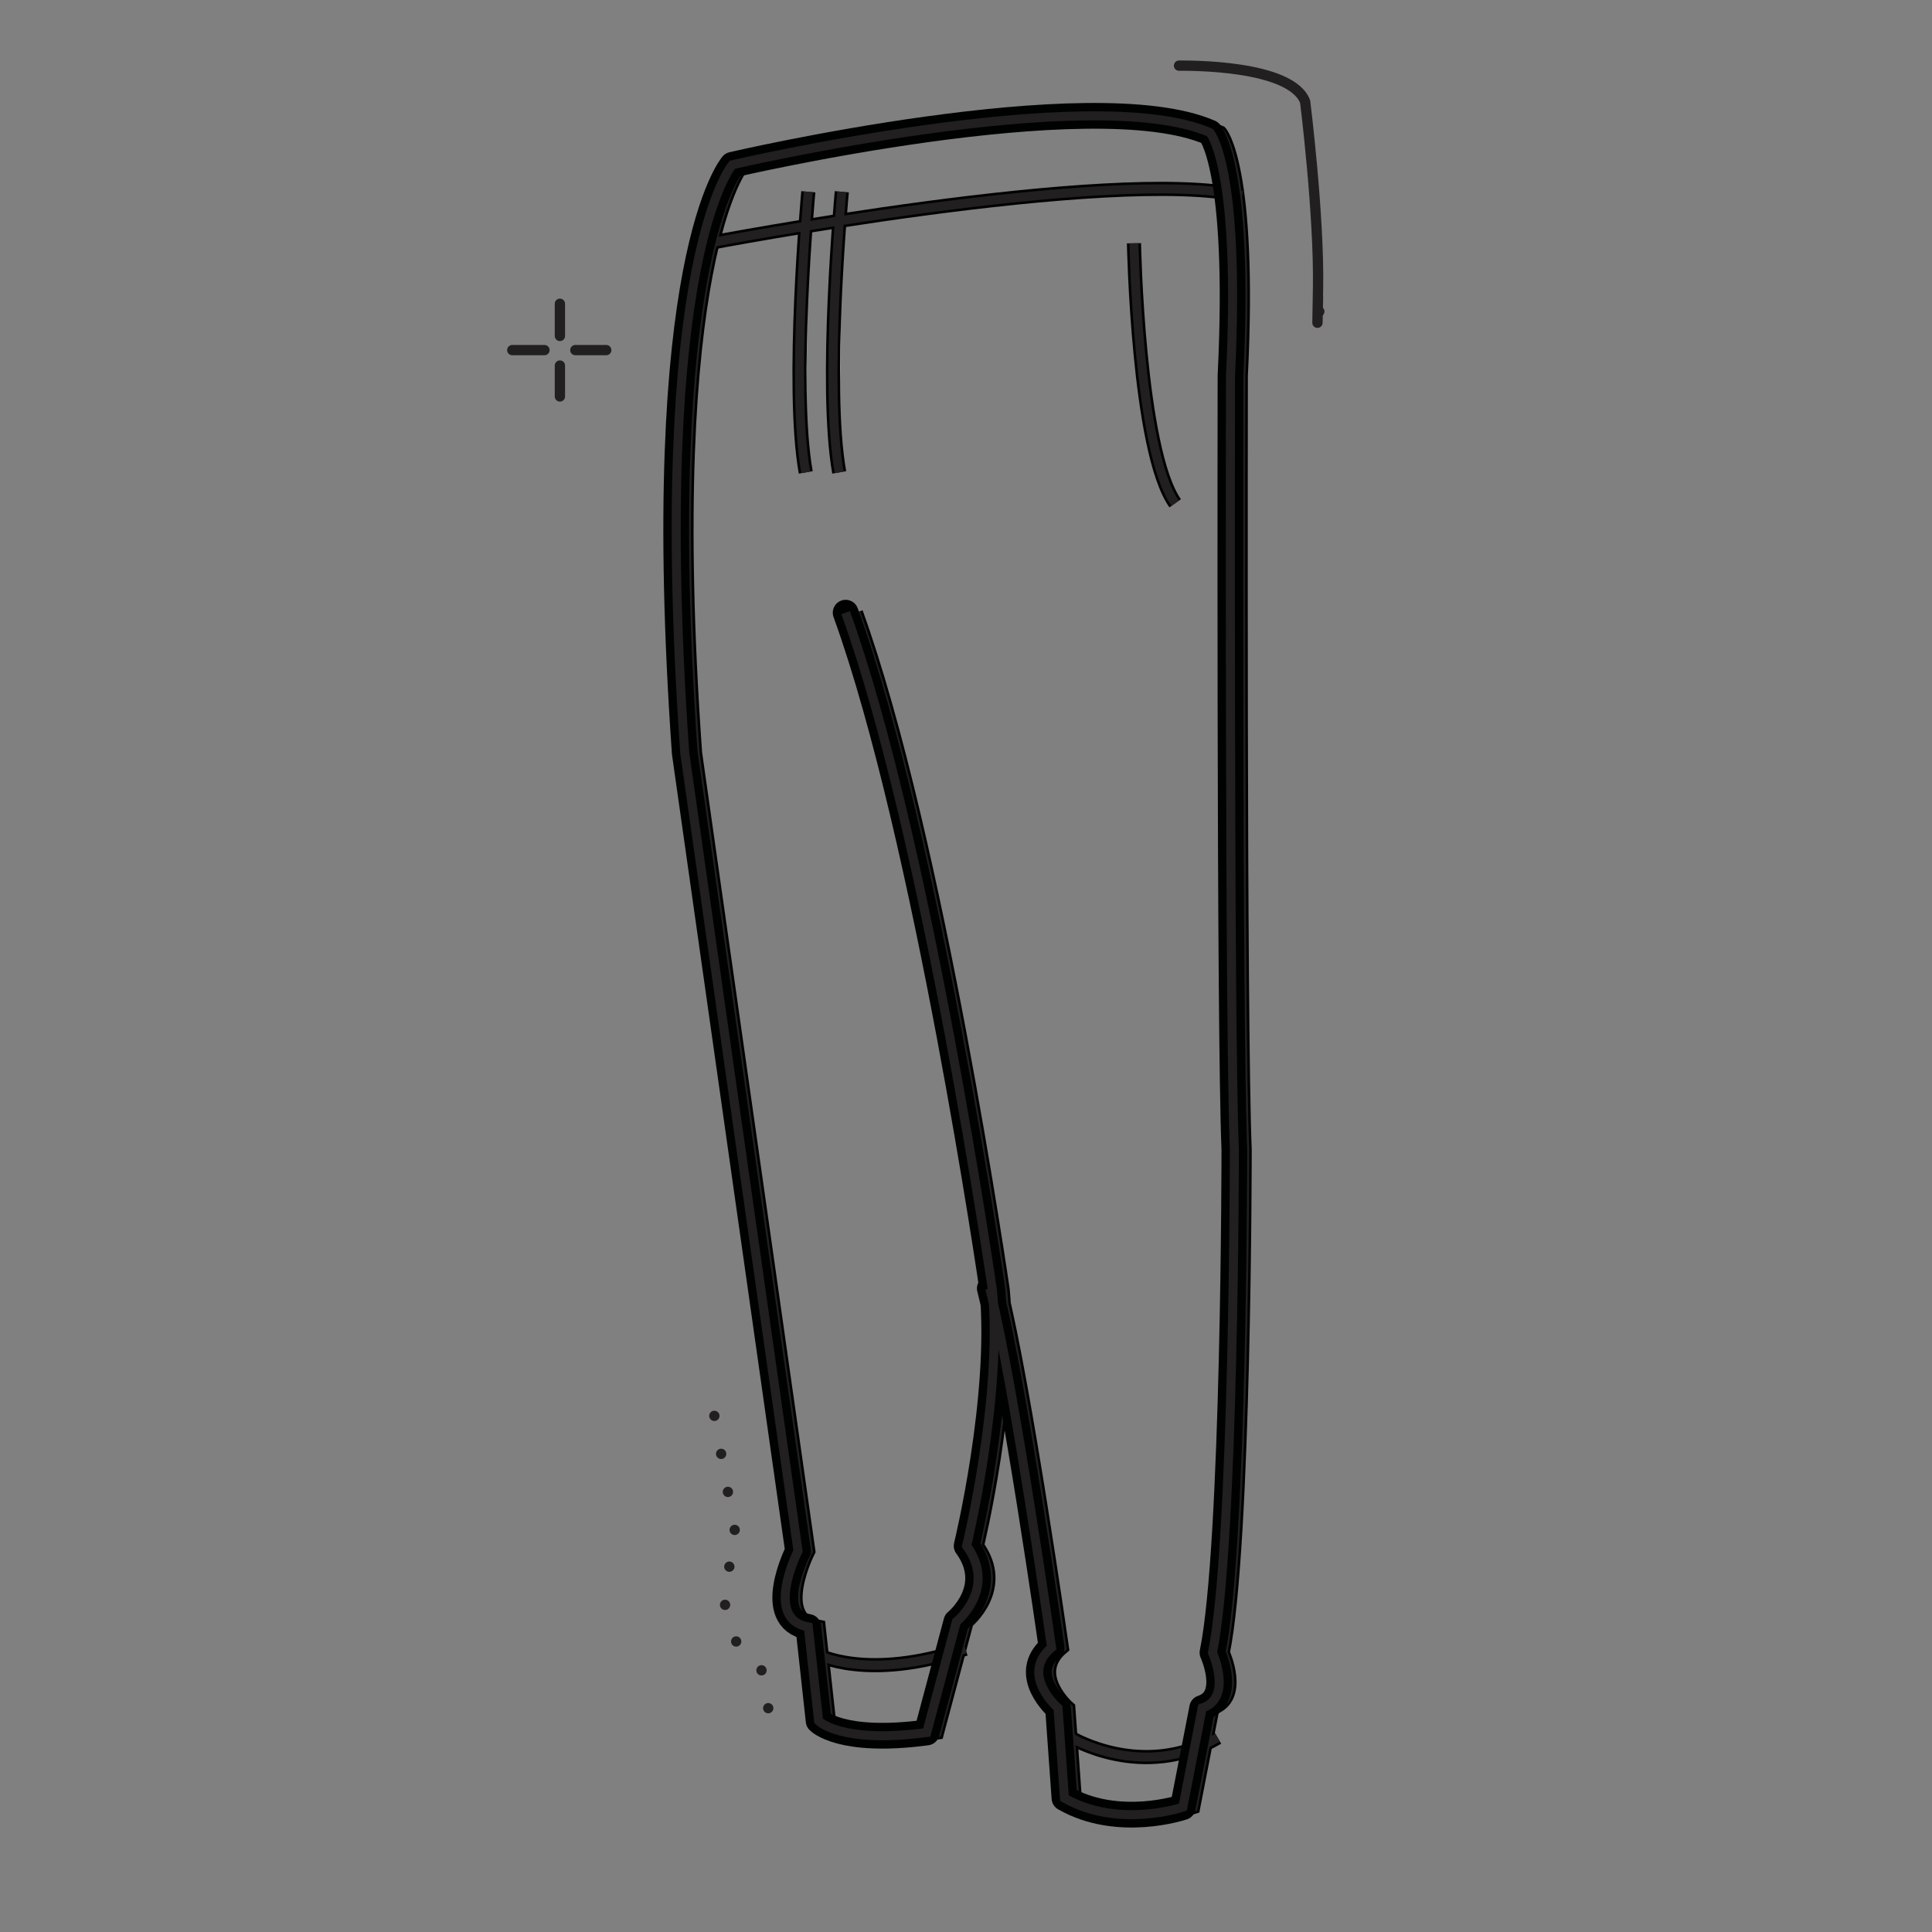 <svg viewBox="0 0 150.1 150.1" version="1.1" xmlns="http://www.w3.org/2000/svg" id="ICONS">
  
  <rect x="0" y="0" width="150.1" height="150.1" fill="#808080" stroke="none"/>
  
  <defs>
    <style>
      .st0, .st1, .st2, .st3, .st4, .st5, .st6 {
        fill: none;
      }

      .st1, .st2, .st6 {
        stroke: #221f20;
      }

      .st1, .st3, .st6 {
        stroke-linecap: round;
      }

      .st1, .st7, .st4, .st5 {
        stroke-miterlimit: 10;
      }

      .st1, .st6 {
        stroke-width: .8px;
      }

      .st2 {
        stroke-width: .7px;
      }

      .st3 {
        stroke-width: 2px;
      }

      .st3, .st7, .st4, .st5 {
        stroke: #000201;
      }

      .st3, .st6 {
        stroke-linejoin: round;
      }

      .st8 {
        fill: #221f20;
      }

      .st7 {
        fill: #fff;
      }

      .st7, .st5 {
        stroke-width: 1.1px;
      }

      .st4 {
        stroke-width: 1.1px;
      }

      .st6 {
        stroke-dasharray: 0 0 0 0 0 3;
      }
    </style>
  </defs>
  <rect height="149.6" width="149.6" y=".2" x=".2" class="st0"></rect>
  <rect transform="translate(150.1 0) rotate(90)" height="129.6" width="129.6" y="10.2" x="10.2" class="st0"></rect>
  <g>
    <g>
      <line y2="27.2" x2="47.1" y1="27.2" x1="44.7" class="st1"></line>
      <line y2="27.2" x2="42.3" y1="27.2" x1="39.8" class="st1"></line>
    </g>
    <g>
      <line y2="23.6" x2="43.5" y1="26.1" x1="43.5" class="st1"></line>
      <line y2="28.4" x2="43.5" y1="30.8" x1="43.5" class="st1"></line>
    </g>
  </g>
  <g>
    <g>
      <path d="M66.5,47.6c6.3,17.4,11.4,52.6,11.4,52.6.8,8.4-2,19.9-2,19.9,2.4,3.3-.8,5.9-.8,5.9l-2.3,8.6c-6.7.9-8.4-.9-8.4-.9l-.8-7.3c-3.5-.6-.8-5.9-.8-5.9l-8.8-62c-2.7-38.4,3.7-45.7,3.7-45.7,0,0,27.9-6.5,37.1-2.5,0,0,2.4,2.6,1.6,18.9,0,0-.1,50.5.3,60.1,0,0,0,30.8-1.7,39.1,0,0,1.6,3.5-.8,4.3l-1.5,7.7s-5,1.7-9.2-.7l-.5-7s-3-2.6-.5-4.7c0,0-2.9-20.4-4.8-27.9" class="st4"></path>
      <path d="M55,18.9s31.3-6,41.5-3.7" class="st5"></path>
      <path d="M62.8,14.9s-1.4,15.1-.2,21.8" class="st7"></path>
      <path d="M65.4,14.9s-1.4,15.1-.2,21.8" class="st7"></path>
      <path d="M63.4,128.5s3.9,2.2,11.6-.4" class="st5"></path>
      <path d="M83.2,135s5.6,3.4,11.4,0" class="st5"></path>
      <path d="M88.1,18.9s.3,16.1,3.2,20.2" class="st5"></path>
    </g>
    <g>
      <path d="M66.5,47.6c6.3,17.4,11.4,52.6,11.4,52.6.8,8.4-2,19.9-2,19.9,2.4,3.3-.8,5.9-.8,5.9l-2.3,8.6c-6.7.9-8.4-.9-8.4-.9l-.8-7.3c-3.5-.6-.8-5.9-.8-5.9l-8.8-62c-2.7-38.4,3.7-45.7,3.7-45.7,0,0,27.9-6.5,37.1-2.5,0,0,2.4,2.6,1.6,18.9,0,0-.1,50.5.3,60.1,0,0,0,30.8-1.7,39.1,0,0,1.6,3.5-.8,4.3l-1.5,7.7s-5,1.7-9.2-.7l-.5-7s-3-2.6-.5-4.7c0,0-2.9-20.4-4.8-27.9" class="st2"></path>
      <path d="M55,18.9s31.3-6,41.5-3.7" class="st2"></path>
      <path d="M62.8,14.9s-1.4,15.1-.2,21.8" class="st2"></path>
      <path d="M65.4,14.9s-1.4,15.1-.2,21.8" class="st2"></path>
      <path d="M63.4,128.5s3.9,2.2,11.6-.4" class="st2"></path>
      <path d="M83.2,135s5.6,3.4,11.4,0" class="st2"></path>
      <path d="M88.1,18.9s.3,16.1,3.2,20.2" class="st2"></path>
    </g>
  </g>
  <g>
    <path d="M65.7,47.6c6.3,17.4,11.4,52.6,11.4,52.6.8,8.4-2,19.9-2,19.9,2.4,3.3-.8,5.9-.8,5.9l-2.3,8.6c-6.7.9-8.4-.9-8.4-.9l-.8-7.3c-3.5-.6-.8-5.9-.8-5.9l-8.8-62c-2.7-38.4,3.7-45.7,3.7-45.7,0,0,27.9-6.5,37.1-2.5,0,0,2.4,2.6,1.6,18.9,0,0-.1,50.5.3,60.1,0,0,0,30.8-1.7,39.1,0,0,1.6,3.5-.8,4.3l-1.5,7.7s-5,1.7-9.2-.7l-.5-7s-3-2.6-.5-4.7c0,0-2.9-20.4-4.8-27.9" class="st3"></path>
    <path d="M65.7,47.6c6.3,17.4,11.4,52.6,11.4,52.6.8,8.4-2,19.9-2,19.9,2.4,3.3-.8,5.9-.8,5.9l-2.3,8.6c-6.7.9-8.4-.9-8.4-.9l-.8-7.3c-3.5-.6-.8-5.9-.8-5.9l-8.8-62c-2.7-38.4,3.7-45.7,3.7-45.7,0,0,27.9-6.5,37.1-2.5,0,0,2.4,2.6,1.6,18.9,0,0-.1,50.5.3,60.1,0,0,0,30.8-1.7,39.1,0,0,1.6,3.5-.8,4.3l-1.5,7.7s-5,1.7-9.2-.7l-.5-7s-3-2.6-.5-4.7c0,0-2.9-20.4-4.8-27.9" class="st2"></path>
  </g>
  <path d="M91.6,5.1c.6,0,8.7-.1,9.8,2.8,0,0,1.1,8.8,1,14.5s0,.5,0,.7" class="st1"></path>
  <path d="M55.5,110l1.8,10.1s-3.2,5.7,1.9,9.7l.9,5.4" class="st6"></path>
  <circle r=".4" cy="24.2" cx="102.5" class="st8"></circle>
</svg>